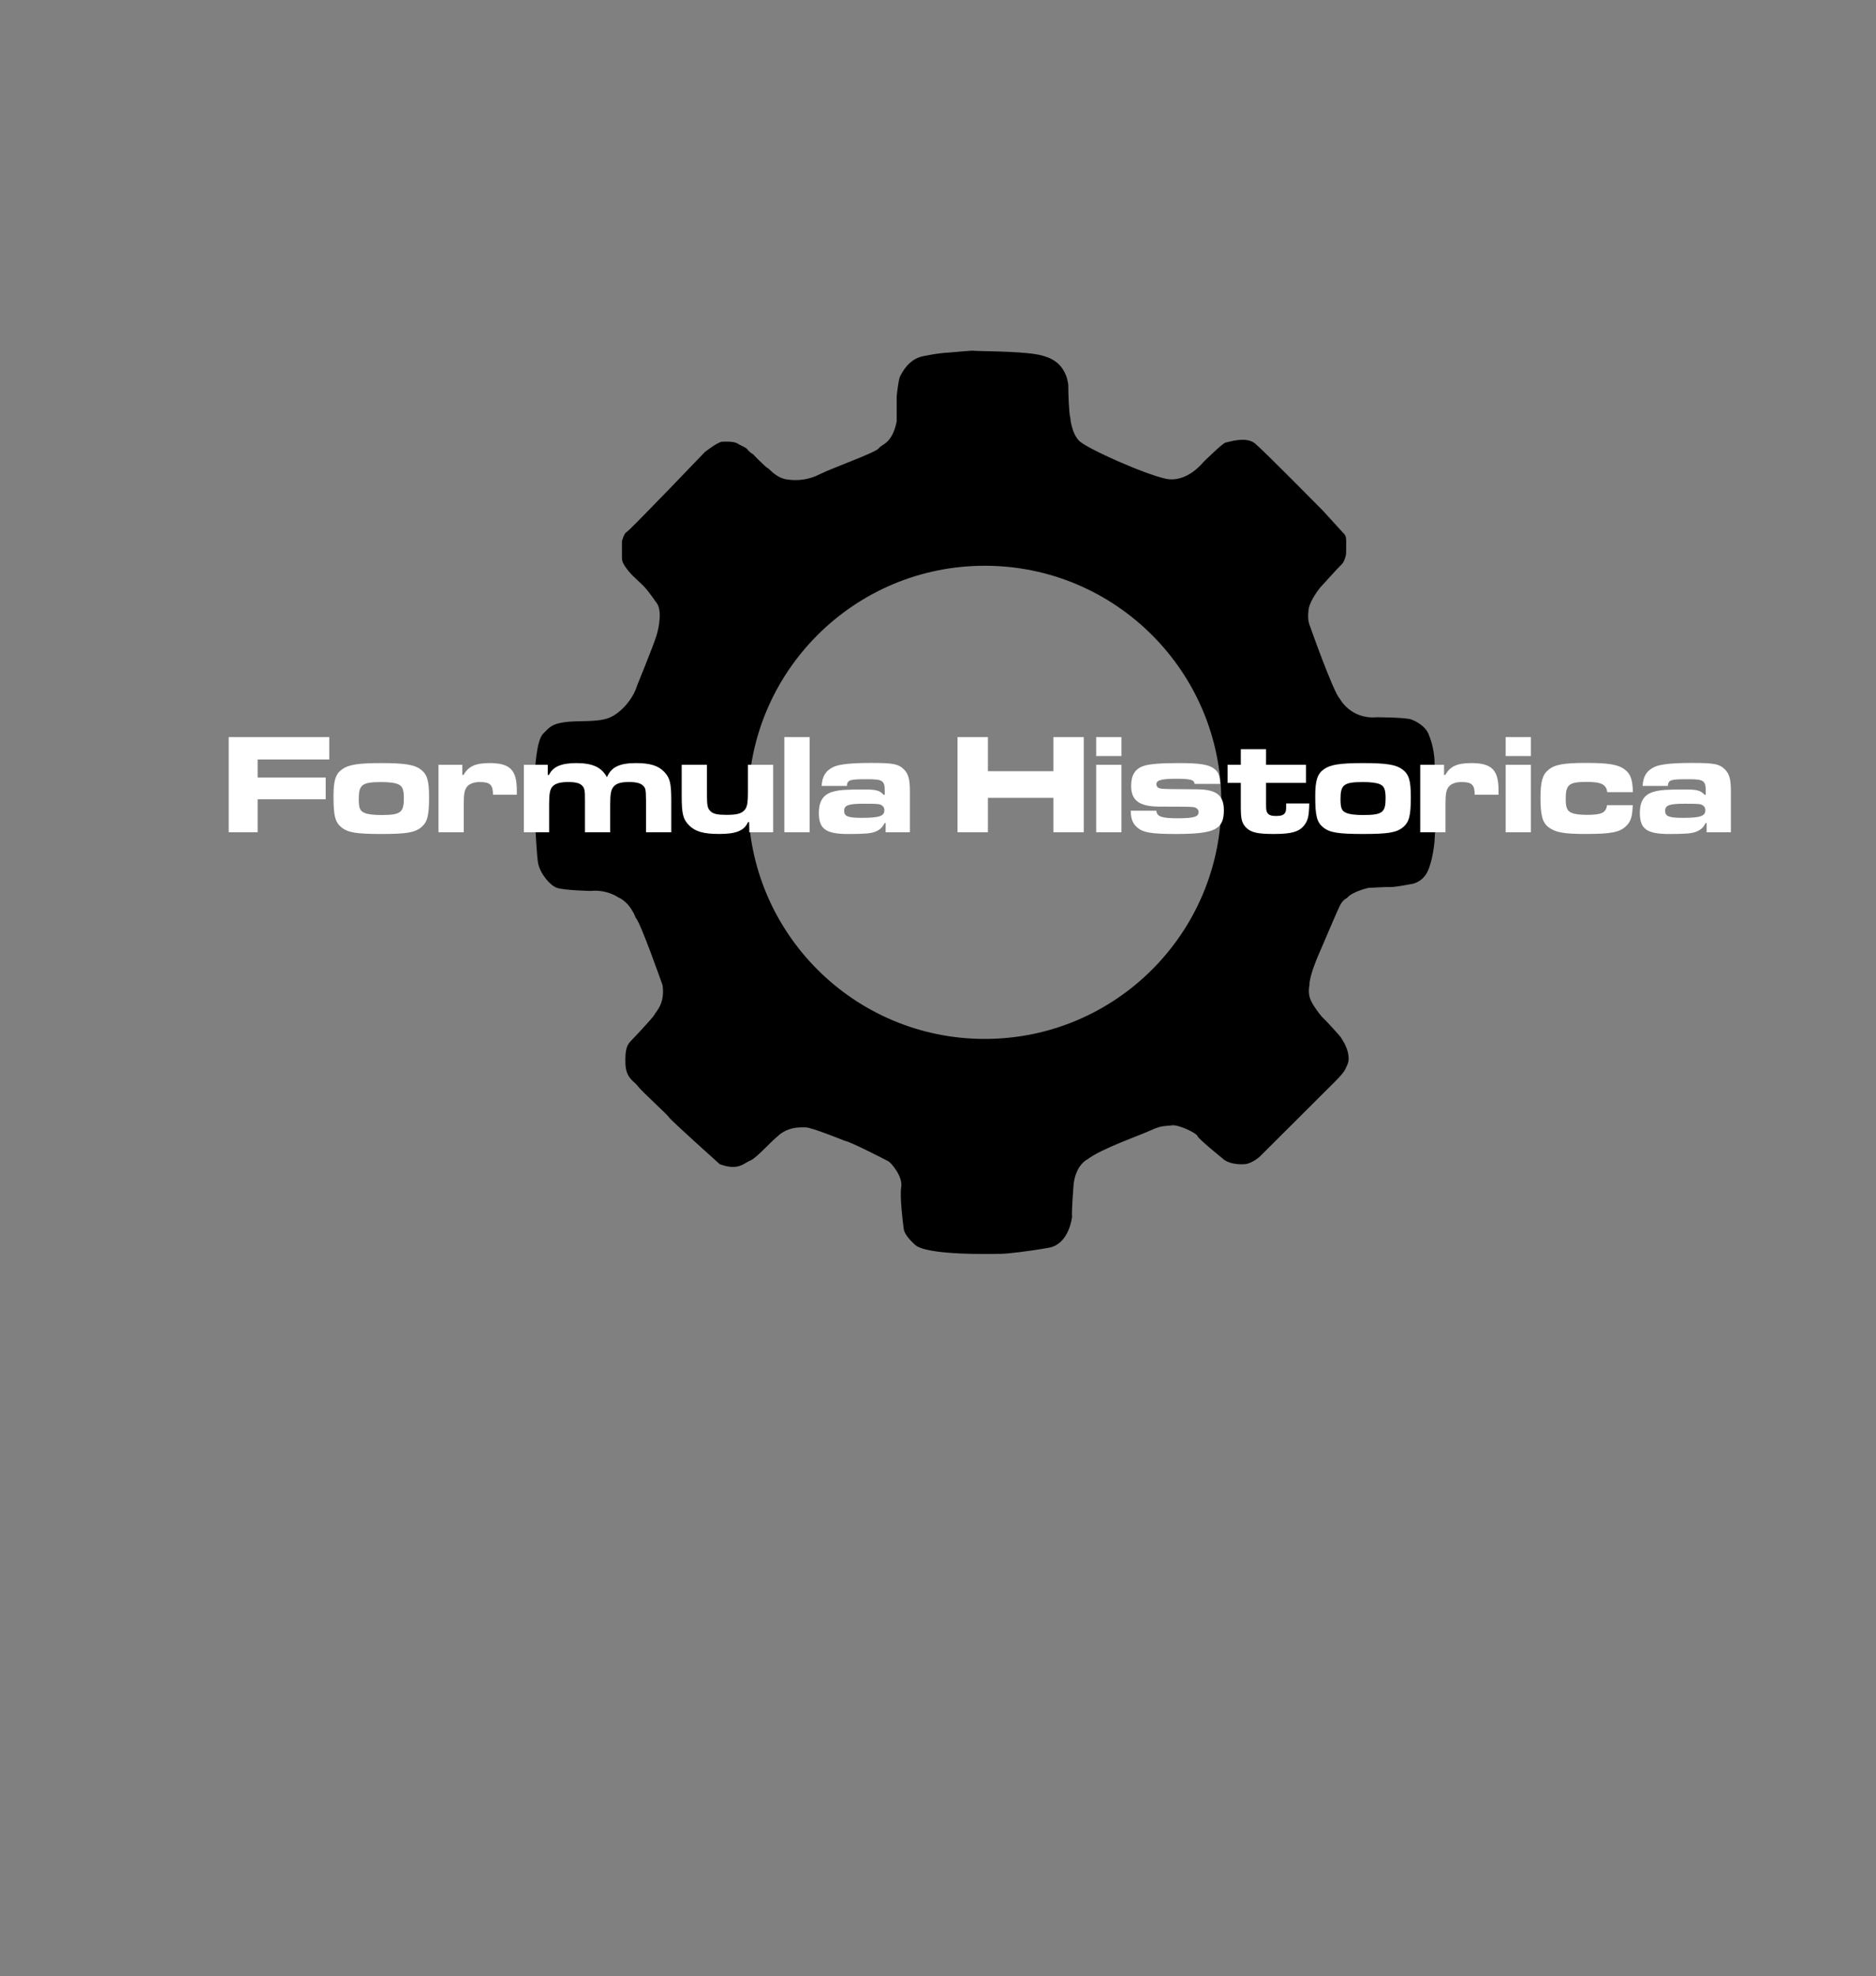 <?xml version="1.0" encoding="utf-8"?>
<!-- Generator: Adobe Illustrator 26.0.0, SVG Export Plug-In . SVG Version: 6.00 Build 0)  -->
<svg version="1.1" xmlns="http://www.w3.org/2000/svg" xmlns:xlink="http://www.w3.org/1999/xlink" x="0px" y="0px"
	 viewBox="0 0 802.3 845.06" style="enable-background:new 0 0 802.3 845.06;" xml:space="preserve">
<rect x="0" y="0" width="802.3" height="845.06" fill="#808080" stroke="none"/>
<style type="text/css">
	.st0{fill:none;}
	.st1{fill:#FFFFFF;}
</style>
<g id="Capa_2">
	<path d="M613.51,326.2c-0.04-6.43-2.34-11.7-2.34-11.7c-1.53-4.72-7.45-6.77-7.45-6.77c-2.04-0.98-14.98-1.02-14.98-1.02
		c-11.19,0.94-15.74-7.91-15.74-7.91c-2.72-2.51-13.11-32-13.11-32c-0.89-2.68-0.17-6.64-0.17-6.64c0.77-3.79,4.72-8.72,4.72-8.72
		s8.13-9.02,9.4-10.17s1.83-4.3,1.83-4.3s0.13-5.28,0-6.72c-0.13-1.45-1.19-2.3-1.19-2.3l-8.68-9.53c0,0-25.19-25.57-29.06-28.77
		c-3.87-3.19-11.19-0.6-12.51-0.43c-1.32,0.17-9.7,8.51-9.7,8.51s-6.98,8.94-16.04,6.98c-9.06-1.96-33.49-12.81-36.89-16.13
		s-3.87-9.91-3.87-9.91c-0.6-1.83-0.89-11.4-0.85-13.28c0.04-1.87-0.81-4.38-0.81-4.38c-1.87-4.85-5.02-8.17-13.06-9.53
		s-26.09-1.28-26.55-1.49s-9.91,0.77-11.06,0.81s-4.09,0.21-10.51,1.49c-6.43,1.28-9.19,7.19-9.96,8.68
		c-0.77,1.49-1.45,8.64-1.45,8.64v10.64c-1.96,9.62-6.38,9.62-7.66,11.45c-1.28,1.83-20.34,8.6-25.06,11.02s-9.53,3.02-14.26,2.3
		c-4.72-0.72-7.45-4.6-8.3-4.94c-0.85-0.34-6.34-6-6.34-6c-0.3,0-1.96-1.4-2.3-2c-0.34-0.6-3.57-2.04-3.57-2.04
		c-1.57-1.4-5.23-1.19-7.11-1.15c-1.87,0.04-7.4,4.38-7.4,4.38s-32.3,33.74-33.45,34.21s-2.04,3.96-2.04,3.96s-0.04,6.17,0,7.49
		c0.03,1.01,0.55,2.08,1.18,3.06c0.46,0.71,0.98,1.38,1.41,1.94c2.45,3.15,5.87,5.44,8.3,8.54c1.36,1.73,2.65,3.51,3.89,5.32
		c2.36,2.94,1.28,9.96-0.13,14.36c-1.4,4.4-8.17,21-8.17,21c-1.72,5.74-6.89,11.74-11.94,13.79c-5.04,2.04-13.28,1.09-18.83,1.85
		c-5.55,0.77-6.51,1.98-9.45,4.98c-2.94,3-3.45,16.02-3.45,16.02c-1.15,1.72,0.45,34.98,1.34,39.38s4.98,9.38,7.98,10.47
		s14.49,1.34,14.49,1.34c6.96-0.7,11.68,2.68,11.68,2.68c5.43,2.36,7.6,8.87,7.6,8.87c1.91,1.53,11.49,28.85,11.49,28.85
		c0.96,7.66-2.43,10.66-3.45,12.45c-1.02,1.79-8.87,9.96-10.34,11.55c-1.47,1.6-2.36,3.57-2.11,9.7c0.26,6.13,3.83,7.28,5.3,9.38
		s12.45,11.94,13.34,13.34c0.89,1.4,21.7,20.04,21.7,20.04c7.98,2.94,10.28-0.45,13.21-1.66c2.94-1.21,10.15-9.89,13.85-12.06
		c3.7-2.17,7.02-2.04,9.64-2.04s16.72,5.74,16.72,5.74c2.36,0.32,17.3,8.04,18.64,8.74c1.34,0.7,6.26,6.64,5.55,10.91
		c-0.7,4.28,0.7,15.45,1.09,18.19s4.47,6.32,4.47,6.32c4.34,5.11,34.3,4.18,37.02,4.18s11.7-1.03,20.51-2.6
		c8.81-1.57,9.96-13.23,9.96-13.23c-0.26-2.21,0.68-14.17,0.68-14.17c1.11-8.26,5.87-10.38,5.87-10.38c6-4.64,22.6-10.3,27.19-12.47
		c4.6-2.17,6.09-1.66,8.94-2.09s10.64,3.36,10.94,4.55c0.3,1.19,10.81,9.66,10.81,9.66c2.04,2.04,6.38,2.68,9.53,2.38
		c3.15-0.3,6.38-3.28,6.38-3.28l31.02-30.94c0,0,4.64-4.43,5.45-6.3c0.81-1.87,1.96-3.19,1.28-6.68s-2.72-6.3-3.19-7.06
		c-0.47-0.77-6.94-7.79-7.62-8.34c-0.68-0.55-4.6-5.45-5.53-8.34s-0.21-5.7-0.21-5.7c-0.13-3.62,3.49-12,3.49-12l1.96-4.55
		c0,0,6.68-15.79,7.83-17.87c1.15-2.09,2.77-2.77,2.77-2.77c2.34-2.81,9.15-4.3,9.15-4.3s8.13-0.47,9.7-0.38s8.47-1.23,8.47-1.23
		s4.55-0.38,6.98-5.11c2.43-4.72,3.11-13.11,3.11-13.11C614.37,348.67,613.56,332.63,613.51,326.2z M421.15,444.27
		c-55.88,0-101.17-45.3-101.17-101.17s45.3-101.17,101.17-101.17s101.17,45.3,101.17,101.17S477.03,444.27,421.15,444.27z"/>
</g>
<g id="Capa_4">
	<g>
		<rect x="94.93" y="315.21" class="st0" width="757.79" height="79.44"/>
		<path class="st1" d="M140.81,315.2v9.58h-30.62v7.69h29.1v9.33h-29.1v14.09H97.8V315.2H140.81z"/>
		<path class="st1" d="M179.78,328.93c2.93,2.13,3.72,4.76,3.72,12.02c0,7.93-0.73,10.62-3.35,12.81
			c-2.75,2.26-6.34,2.87-17.02,2.87c-10.8,0-14.4-0.61-17.14-2.87c-2.68-2.2-3.36-4.88-3.36-13.24c0-6.77,0.85-9.52,3.72-11.59
			c2.68-1.95,6.89-2.62,16.71-2.62C172.95,326.31,177.1,326.98,179.78,328.93z M153.43,341.68c0,3.84,0.49,5.12,2.44,5.92
			c1.34,0.61,3.78,0.92,7.26,0.92c8.17,0,9.58-1.04,9.58-7.14c0-3.9-0.61-5.31-2.62-6.1c-1.34-0.55-3.9-0.85-6.95-0.85
			C154.89,334.42,153.43,335.52,153.43,341.68z"/>
		<path class="st1" d="M197.72,327.04v4.33h0.55c2.01-3.66,5.06-5.06,11.1-5.06c8.72,0,11.65,2.93,11.65,11.59v1.95h-10.19
			c0-4.27-1.22-5.43-5.67-5.43c-2.44,0-4.45,0.73-5.49,2.07c-1.04,1.4-1.34,2.99-1.34,7.44v11.96h-10.8v-28.86H197.72z"/>
		<path class="st1" d="M234.25,327.04v4.33h0.55c1.59-3.48,5.25-5.06,11.65-5.06c6.95,0,10.8,1.77,13.12,6.04
			c1.83-4.33,5.37-6.04,12.44-6.04c5.98,0,9.52,1.1,12.02,3.72c2.5,2.56,3.05,4.94,3.05,12.38v13.48h-10.8v-13.48
			c-0.06-4.82-0.18-5.37-1.22-6.41c-1.1-1.1-2.93-1.59-6.1-1.59c-3.23,0-5.25,0.55-6.41,1.83c-1.22,1.34-1.59,3.05-1.59,7.75v11.9
			h-10.8v-13.48c0-4.51-0.12-5.31-1.16-6.41c-0.98-1.1-2.87-1.59-5.98-1.59c-3.23,0-5.37,0.55-6.59,1.77
			c-1.22,1.22-1.59,3.05-1.59,7.81v11.9h-10.8v-28.86H234.25z"/>
		<path class="st1" d="M320.45,355.89v-4.33h-0.55c-1.65,3.66-5.06,5.06-12.32,5.06c-6.71,0-10.25-1.04-12.87-3.66
			c-2.62-2.68-3.17-4.88-3.17-12.75v-13.18h10.8v13.18c0,4.21,0.3,5.55,1.46,6.65c1.28,1.22,2.93,1.59,7.02,1.59
			c3.84,0,5.8-0.43,7.14-1.59c1.52-1.34,1.89-2.87,1.89-8.24v-11.59h10.8v28.86H320.45z"/>
		<path class="st1" d="M346.25,315.2v40.69h-10.8V315.2H346.25z"/>
		<path class="st1" d="M351.37,336.07c0.31-4.21,1.71-6.47,5.06-8.11c2.5-1.16,7.5-1.71,16.17-1.71c9.46,0,11.65,0.43,14.09,2.87
			c1.83,1.95,2.44,4.15,2.44,9.39v17.39h-10.37v-3.96h-0.43c-0.92,1.89-2.07,2.93-4.03,3.72c-1.77,0.73-4.51,0.98-11.53,0.98
			c-9.58,0-12.57-2.14-12.57-8.97c0-5.19,1.95-8.05,6.16-9.15c2.62-0.73,5.43-0.92,13.36-0.92c5,0,6.47,0.43,8.17,2.26h0.49v-1.53
			c0-4.51-0.85-5.12-7.38-5.12c-7.75,0-8.54,0.24-8.85,2.87H351.37z M361.01,346.74c0,2.32,1.65,2.99,7.44,2.99
			c7.63,0,9.76-0.73,9.76-3.29c0-1.16-0.67-2.01-1.89-2.44c-0.67-0.24-2.38-0.31-6.95-0.31
			C362.78,343.69,361.01,344.36,361.01,346.74z"/>
		<path class="st1" d="M422.5,315.2v14.58h28V315.2h12.99v40.69H450.5v-14.7h-28v14.7H409.5V315.2H422.5z"/>
		<path class="st1" d="M479.59,315.2v8.11h-10.8v-8.11H479.59z M479.59,327.04v28.86h-10.8v-28.86H479.59z"/>
		<path class="st1" d="M494.54,346.68c0.18,2.5,2.26,3.23,9.03,3.23c7.02,0,9.03-0.61,9.03-2.68c0-1.16-0.92-1.95-2.5-2.13
			c-1.46-0.12-4.15-0.18-14.76-0.18c-8.17-0.12-11.59-2.68-11.59-8.85c0-4.45,1.59-7.14,5-8.42c2.32-0.92,7.38-1.34,14.95-1.34
			c9.82,0,13.42,0.61,15.86,2.68c1.53,1.22,2.07,2.75,2.32,6.22h-10.98c-0.24-0.92-0.37-1.1-0.73-1.34
			c-0.92-0.61-3.11-0.85-6.77-0.85c-6.77,0-8.85,0.55-8.85,2.38c0,1.16,0.85,1.77,2.56,1.89c1.77,0.12,3.66,0.18,14.76,0.24
			c8.36,0.06,11.53,2.5,11.53,8.97c0,8.24-3.9,10.13-20.62,10.13c-10.49,0-14.09-0.61-16.65-2.99c-1.77-1.59-2.5-3.6-2.56-6.96
			H494.54z"/>
		<path class="st1" d="M541.45,320.39v6.65h17.08v7.75h-17.08v8.42c0,3.17,0.06,3.6,0.55,4.33c0.55,0.98,1.65,1.4,3.72,1.4
			c2.2,0,3.42-0.43,3.9-1.46c0.37-0.67,0.43-0.92,0.43-3.9h9.88c-0.12,5.49-0.55,7.26-2.2,9.39c-2.2,2.75-5.49,3.66-12.93,3.66
			c-6.89,0-9.7-0.61-11.83-2.68c-1.53-1.53-2.14-3.11-2.26-6.41c-0.06-0.49-0.06-1.95-0.06-4.33v-8.42h-5.67v-7.75h5.67v-6.65
			H541.45z"/>
		<path class="st1" d="M599.64,328.93c2.93,2.13,3.72,4.76,3.72,12.02c0,7.93-0.73,10.62-3.36,12.81
			c-2.75,2.26-6.34,2.87-17.02,2.87c-10.8,0-14.4-0.61-17.14-2.87c-2.68-2.2-3.36-4.88-3.36-13.24c0-6.77,0.85-9.52,3.72-11.59
			c2.68-1.95,6.89-2.62,16.71-2.62C592.81,326.31,596.96,326.98,599.64,328.93z M573.29,341.68c0,3.84,0.49,5.12,2.44,5.92
			c1.34,0.61,3.78,0.92,7.26,0.92c8.17,0,9.58-1.04,9.58-7.14c0-3.9-0.61-5.31-2.62-6.1c-1.34-0.55-3.9-0.85-6.96-0.85
			C574.75,334.42,573.29,335.52,573.29,341.68z"/>
		<path class="st1" d="M617.57,327.04v4.33h0.55c2.01-3.66,5.06-5.06,11.1-5.06c8.72,0,11.65,2.93,11.65,11.59v1.95h-10.19
			c0-4.27-1.22-5.43-5.67-5.43c-2.44,0-4.45,0.73-5.49,2.07c-1.04,1.4-1.34,2.99-1.34,7.44v11.96h-10.8v-28.86H617.57z"/>
		<path class="st1" d="M654.72,315.2v8.11h-10.8v-8.11H654.72z M654.72,327.04v28.86h-10.8v-28.86H654.72z"/>
		<path class="st1" d="M698.27,344.3c-0.18,4.82-0.79,6.89-2.68,8.78c-2.75,2.81-6.28,3.54-17.63,3.54
			c-8.85,0-12.57-0.61-15.43-2.68c-2.81-1.95-3.72-5.06-3.72-12.69c0-6.95,0.85-10,3.42-12.08c2.75-2.26,6.53-2.93,16.29-2.93
			c9.58,0,13.79,0.73,16.53,2.99c2.32,1.83,3.11,4.09,3.29,9.52h-10.98c-0.37-3.29-2.5-4.39-8.85-4.39c-7.5,0-8.91,1.16-8.91,7.2
			c0,3.78,0.61,5.25,2.56,6.04c1.28,0.55,3.6,0.85,6.47,0.85c6.34,0,8.17-0.85,8.66-4.15H698.27z"/>
		<path class="st1" d="M702.48,336.07c0.3-4.21,1.71-6.47,5.06-8.11c2.5-1.16,7.5-1.71,16.17-1.71c9.46,0,11.65,0.43,14.09,2.87
			c1.83,1.95,2.44,4.15,2.44,9.39v17.39h-10.37v-3.96h-0.43c-0.92,1.89-2.07,2.93-4.03,3.72c-1.77,0.73-4.51,0.98-11.53,0.98
			c-9.58,0-12.57-2.14-12.57-8.97c0-5.19,1.95-8.05,6.16-9.15c2.62-0.73,5.43-0.92,13.36-0.92c5,0,6.47,0.43,8.17,2.26h0.49v-1.53
			c0-4.51-0.85-5.12-7.38-5.12c-7.75,0-8.54,0.24-8.85,2.87H702.48z M712.12,346.74c0,2.32,1.65,2.99,7.44,2.99
			c7.62,0,9.76-0.73,9.76-3.29c0-1.16-0.67-2.01-1.89-2.44c-0.67-0.24-2.38-0.31-6.95-0.31
			C713.89,343.69,712.12,344.36,712.12,346.74z"/>
	</g>
	<g>
	</g>
	<g>
	</g>
	<g>
	</g>
	<g>
	</g>
	<g>
	</g>
	<g>
	</g>
</g>
</svg>
